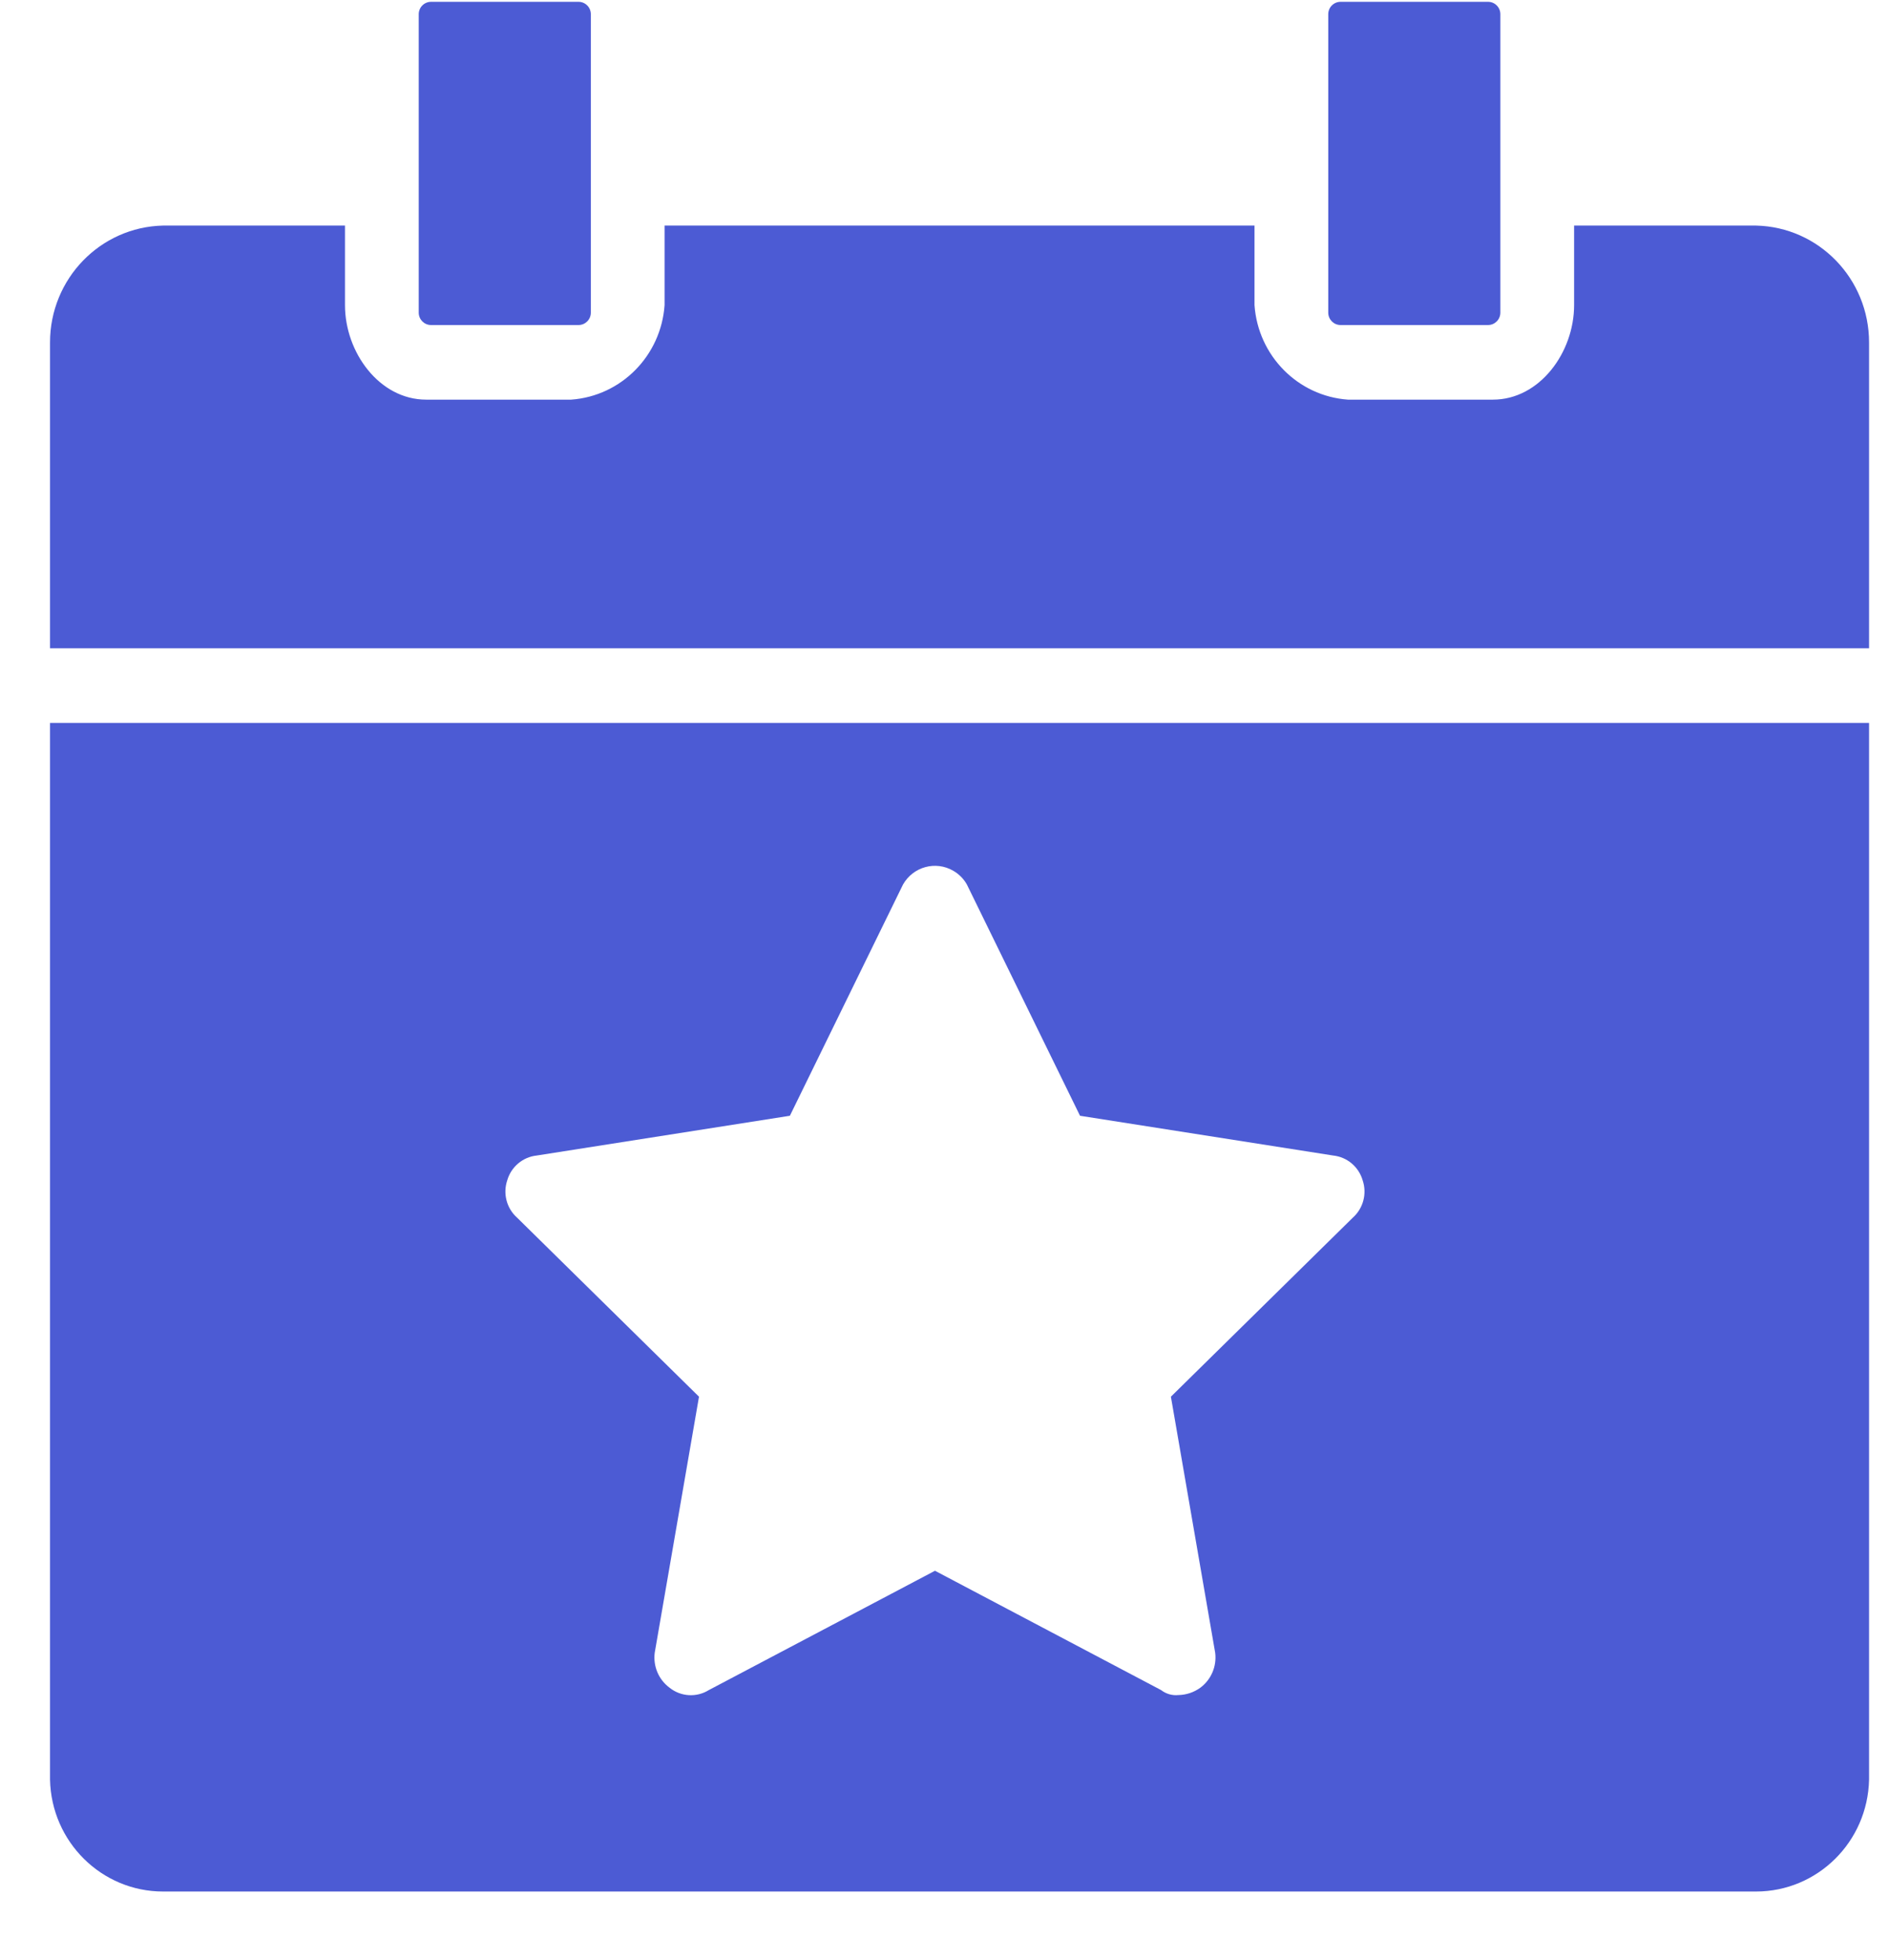 <svg width="27" height="28" viewBox="0 0 27 28" fill="none" xmlns="http://www.w3.org/2000/svg">
<path d="M6.161 4.644H8.269C8.366 4.644 8.445 4.565 8.445 4.467V0.203C8.445 0.105 8.366 0.026 8.269 0.026H6.161C6.064 0.026 5.985 0.105 5.985 0.203V4.467C5.985 4.565 6.064 4.644 6.161 4.644Z" fill="#4C5BD4"/>
<path d="M25.099 3.223H22.499V4.36C22.499 5.035 22.007 5.71 21.339 5.71H19.266C18.551 5.659 17.982 5.083 17.931 4.36V3.223H9.499V4.36C9.448 5.083 8.879 5.659 8.164 5.71H6.091C5.423 5.71 4.931 5.035 4.931 4.36V3.223H2.331C1.433 3.243 0.715 3.984 0.715 4.893V9.263H26.715V4.893C26.715 3.984 25.997 3.243 25.099 3.223Z" fill="#4C5BD4"/>
<path d="M19.161 4.644H21.269C21.366 4.644 21.445 4.565 21.445 4.467V0.203C21.445 0.105 21.366 0.026 21.269 0.026H19.161C19.064 0.026 18.985 0.105 18.985 0.203V4.467C18.985 4.565 19.064 4.644 19.161 4.644Z" fill="#4C5BD4"/>
<path d="M0.715 25.427C0.734 26.316 1.452 27.026 2.331 27.026H25.099C25.978 27.026 26.696 26.316 26.715 25.427V10.329H0.715V25.427ZM7.25 16.865C7.306 16.671 7.473 16.531 7.672 16.51L11.29 15.942L12.907 12.638C13.052 12.383 13.374 12.295 13.626 12.442C13.707 12.489 13.774 12.556 13.82 12.638L15.437 15.942L19.055 16.51C19.254 16.531 19.421 16.671 19.477 16.865C19.541 17.055 19.485 17.266 19.336 17.398L16.736 19.956L17.369 23.615C17.393 23.808 17.312 23.998 17.158 24.113C17.066 24.18 16.956 24.217 16.842 24.219C16.754 24.228 16.666 24.202 16.596 24.148L13.364 22.443L10.131 24.148C9.955 24.257 9.73 24.243 9.569 24.113C9.414 23.998 9.334 23.808 9.358 23.615L9.991 19.956L7.391 17.398C7.242 17.266 7.186 17.055 7.25 16.865Z" fill="#4C5BD4"/>
</svg>
